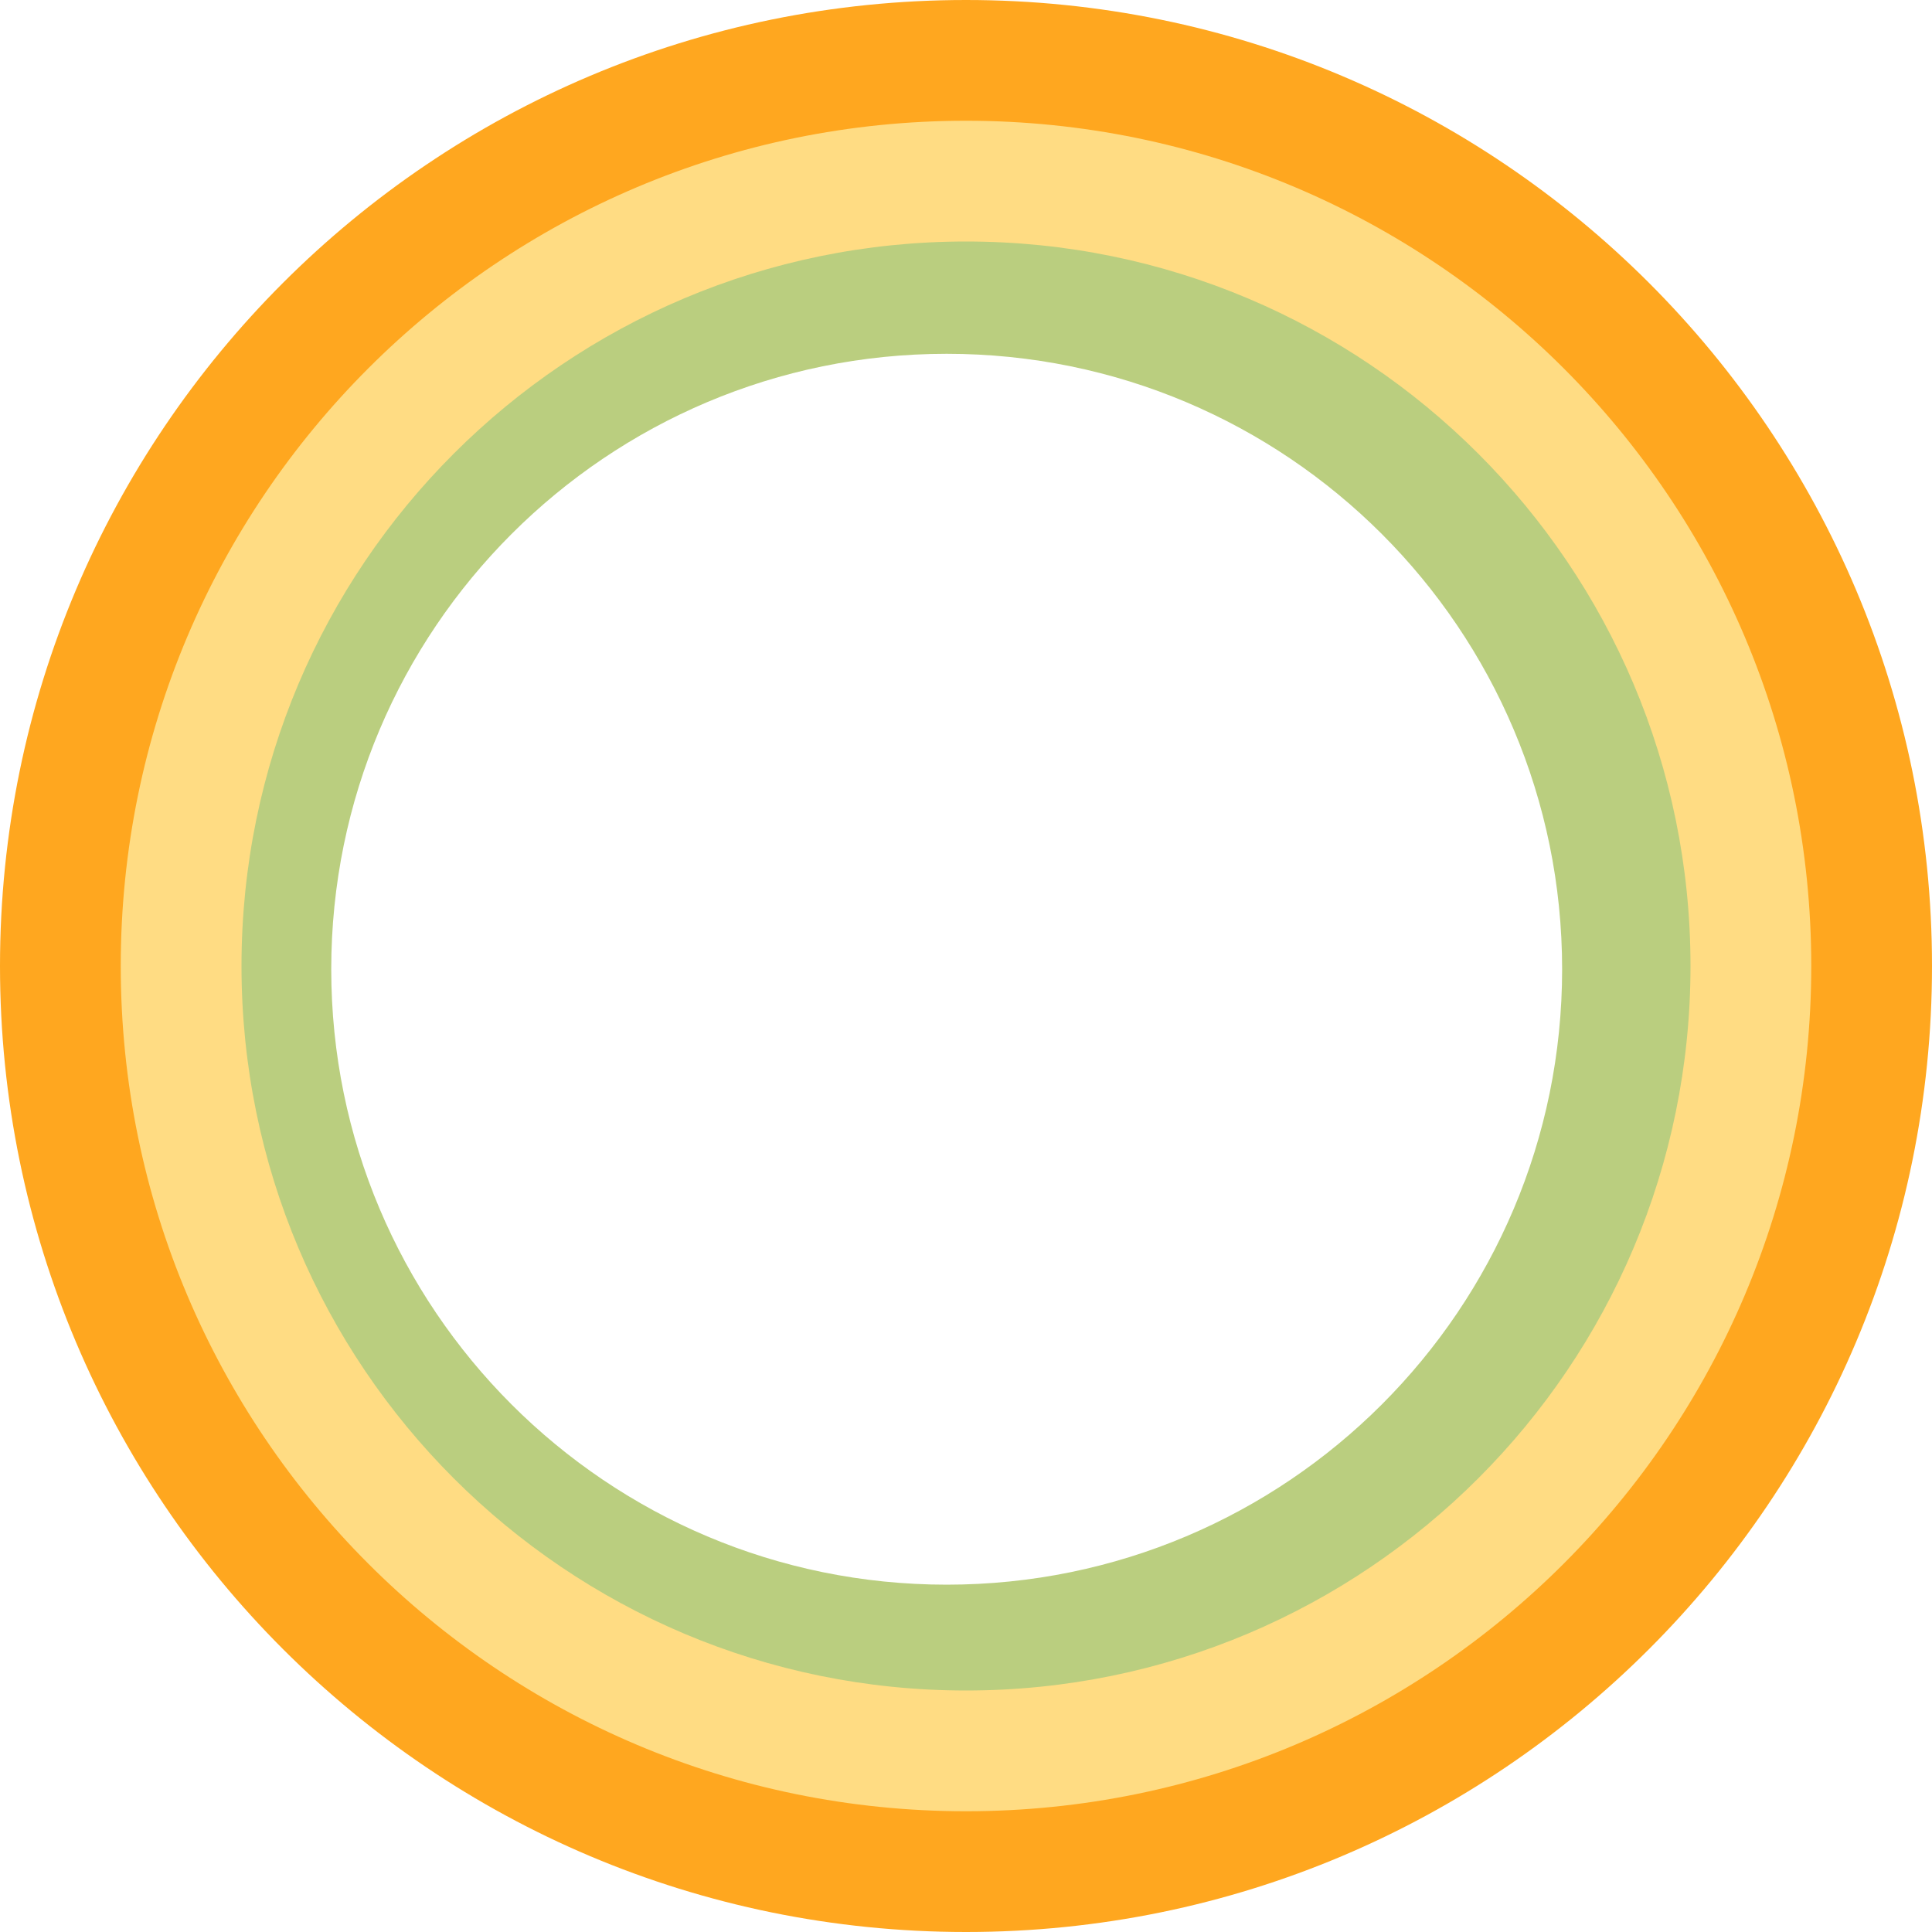 <svg version="1.1" id="图层_1" x="0px" y="0px" width="200px" height="200px" viewBox="0 0 200 200" enable-background="new 0 0 200 200" xml:space="preserve" xmlns:xml="http://www.w3.org/XML/1998/namespace" xmlns="http://www.w3.org/2000/svg" xmlns:xlink="http://www.w3.org/1999/xlink">
  <path fill="#BACE7F" d="M98.75,23.334c-42.574,0-77.084,34.325-77.084,76.666c0,42.34,34.51,76.666,77.084,76.666
	c42.572,0,77.083-34.324,77.083-76.666S141.322,23.334,98.75,23.334z M98.001,164.045c-35.186,0-63.711-28.525-63.711-63.71
	c0-35.187,28.525-63.71,63.711-63.71c35.187,0,63.71,28.524,63.71,63.71C161.711,135.52,133.188,164.045,98.001,164.045z" class="color c1"/>
  <path fill="#FFDC83" d="M99.251,11C49.683,11,9.5,51.182,9.5,100.75c0,49.567,40.183,89.75,89.751,89.75
	c49.569,0,89.75-40.182,89.75-89.75C189.001,51.181,148.82,11,99.251,11z M100.001,175C58.578,175,25,141.422,25,100
	s33.578-75,75.001-75C141.423,25,175,58.579,175,100C175,141.42,141.423,175,100.001,175z" class="color c2"/>
  <path fill="#FFA71F" d="M100.001,0C44.771,0,0,44.771,0,100c0,55.229,44.771,100,100.001,100C155.229,200,200,155.229,200,100
	C200,44.771,155.229,0,100.001,0z M100.001,187.5C51.676,187.5,12.5,148.327,12.5,100c0-48.326,39.176-87.5,87.501-87.5
	c48.326,0,87.5,39.175,87.5,87.5S148.327,187.5,100.001,187.5z" class="color c3"/>
</svg>